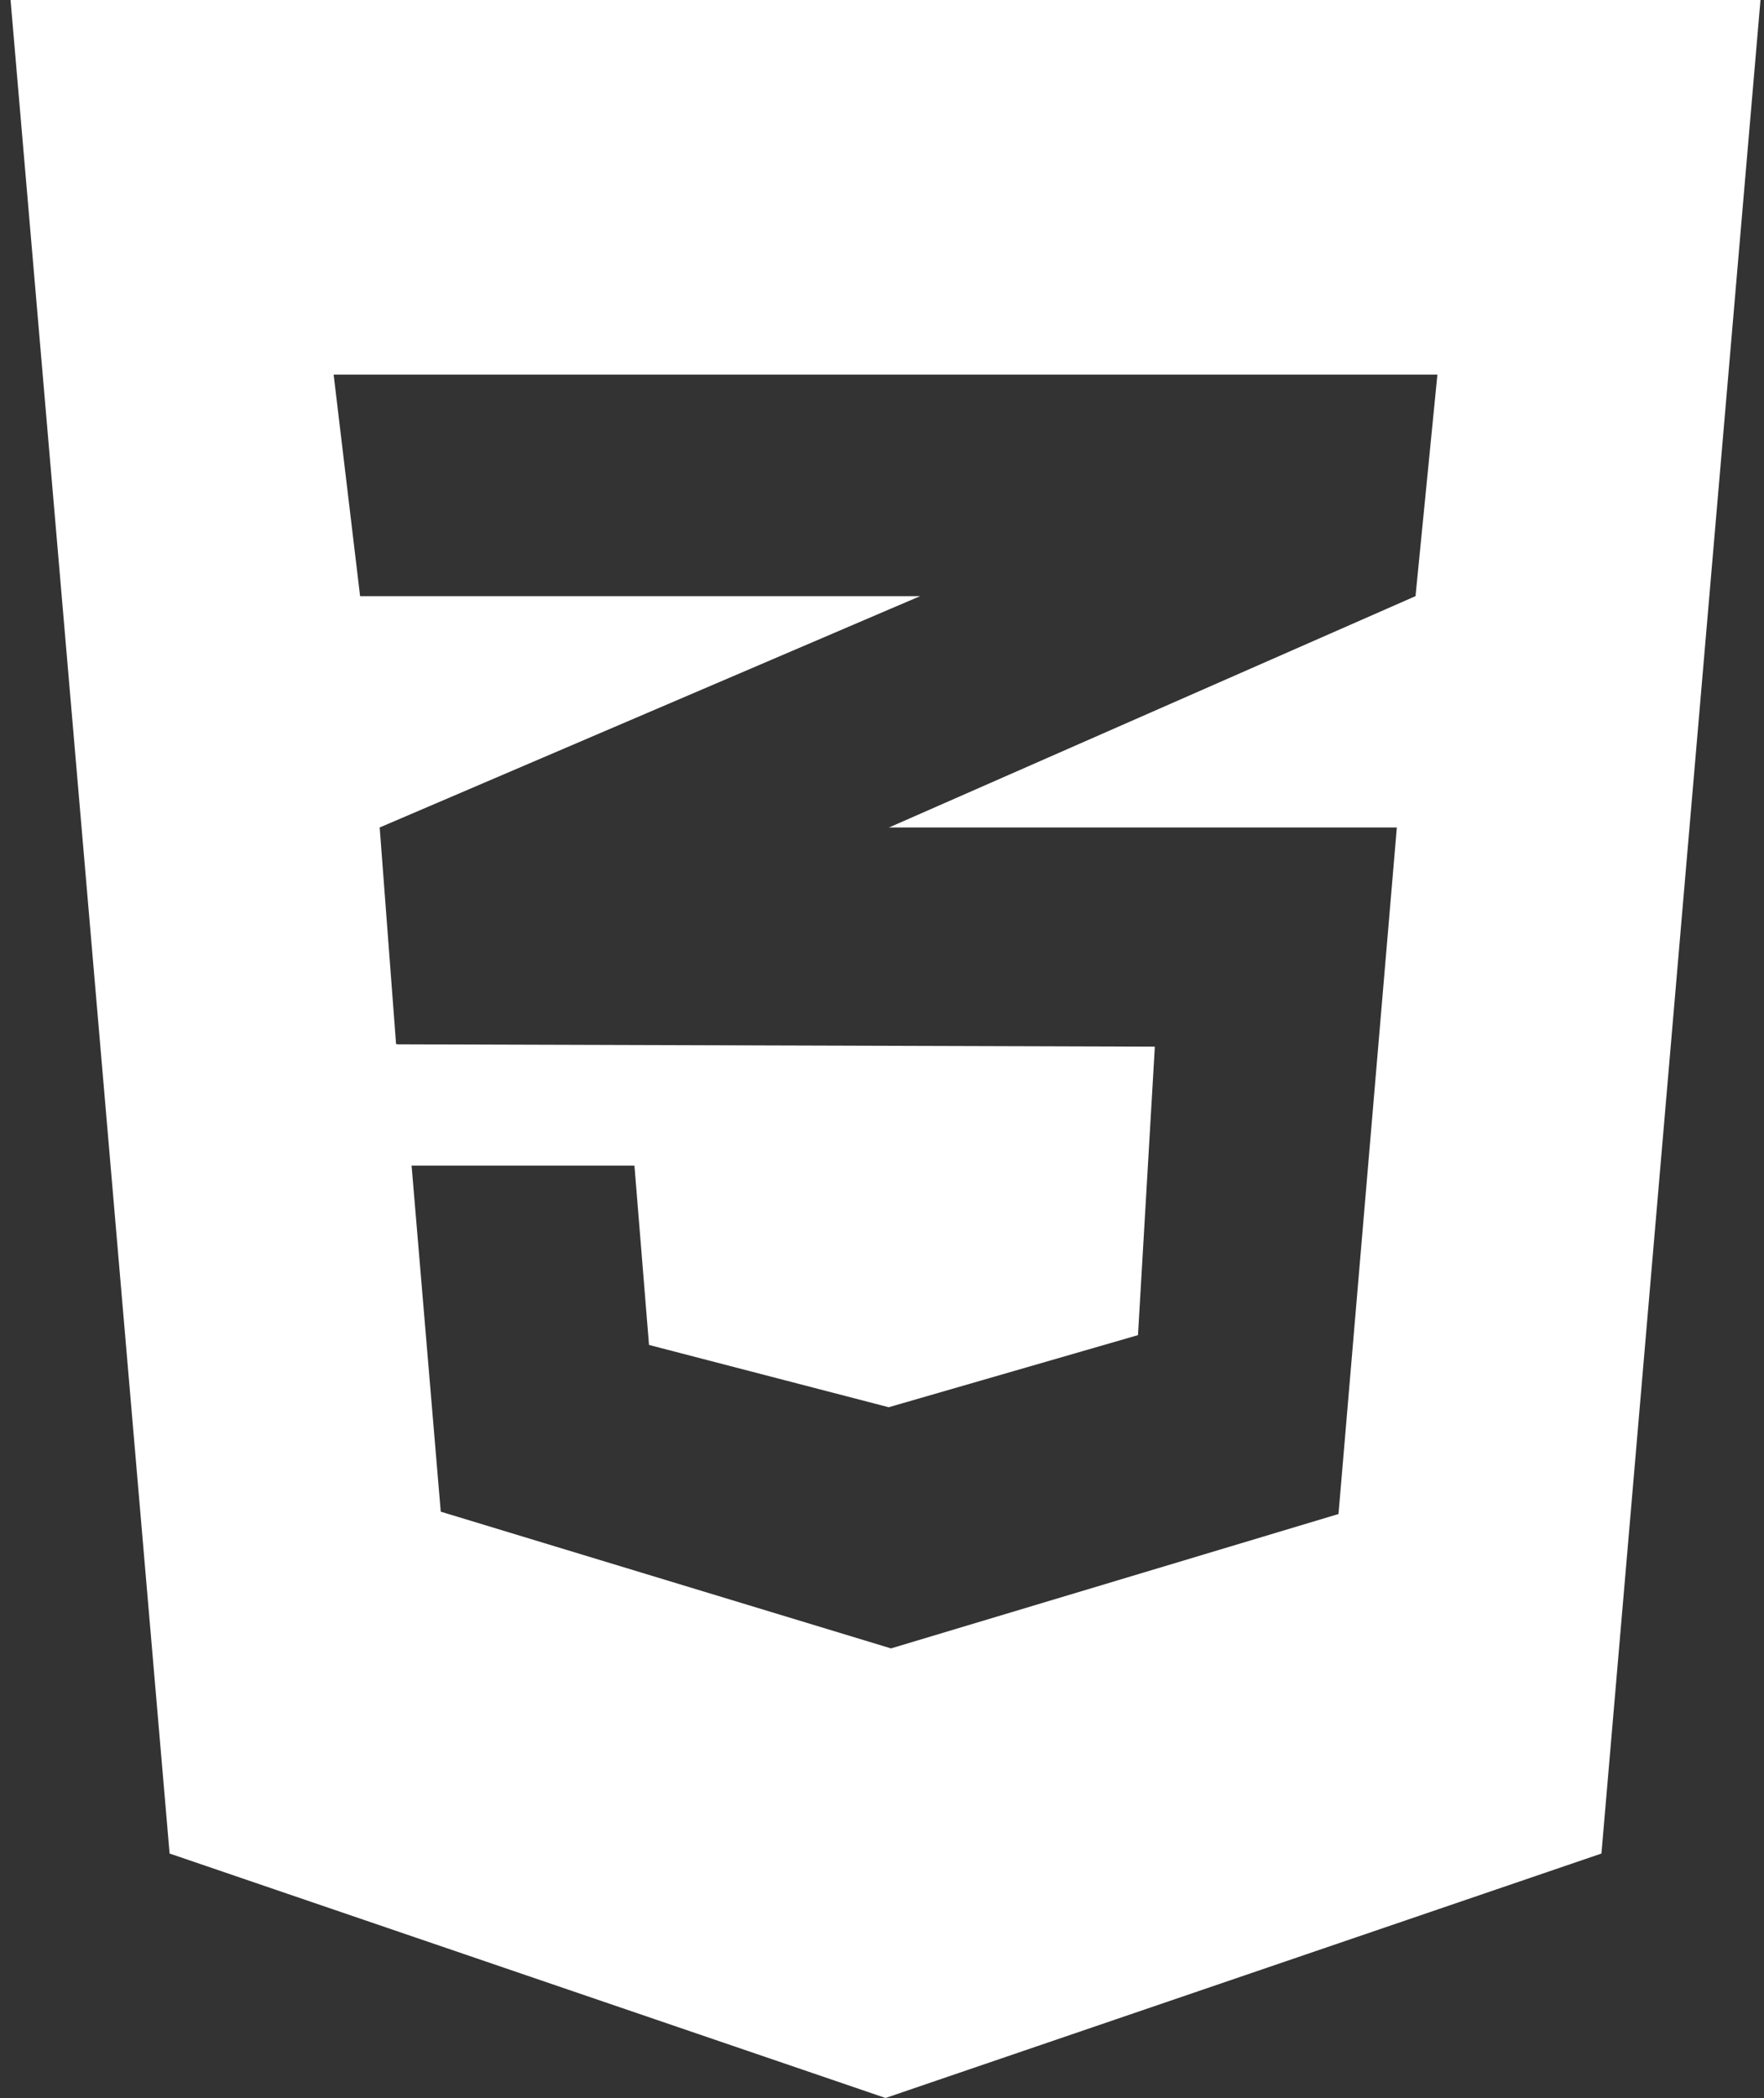 <svg width="111" height="132" viewBox="0 0 111 132" fill="none" xmlns="http://www.w3.org/2000/svg">
<rect x="0" y="0" width="111" height="132" fill="#333333" stroke="none"/>
<path d="M0.664 0L10.672 116.62L55.722 132L100.771 116.62L110.779 0H0.664ZM90.448 23.571L89.072 37.508L56.008 52.034L55.922 52.063H87.896L84.225 95.258L56.066 103.714L27.734 95.111L25.899 73.337H39.922L40.839 84.621L55.922 88.54L71.608 84.003L72.669 65.853L24.981 65.705V65.676L24.924 65.705L23.892 52.063L56.037 38.304L57.901 37.508H22.659L20.995 23.571H90.448Z" fill="white"/>
</svg>
